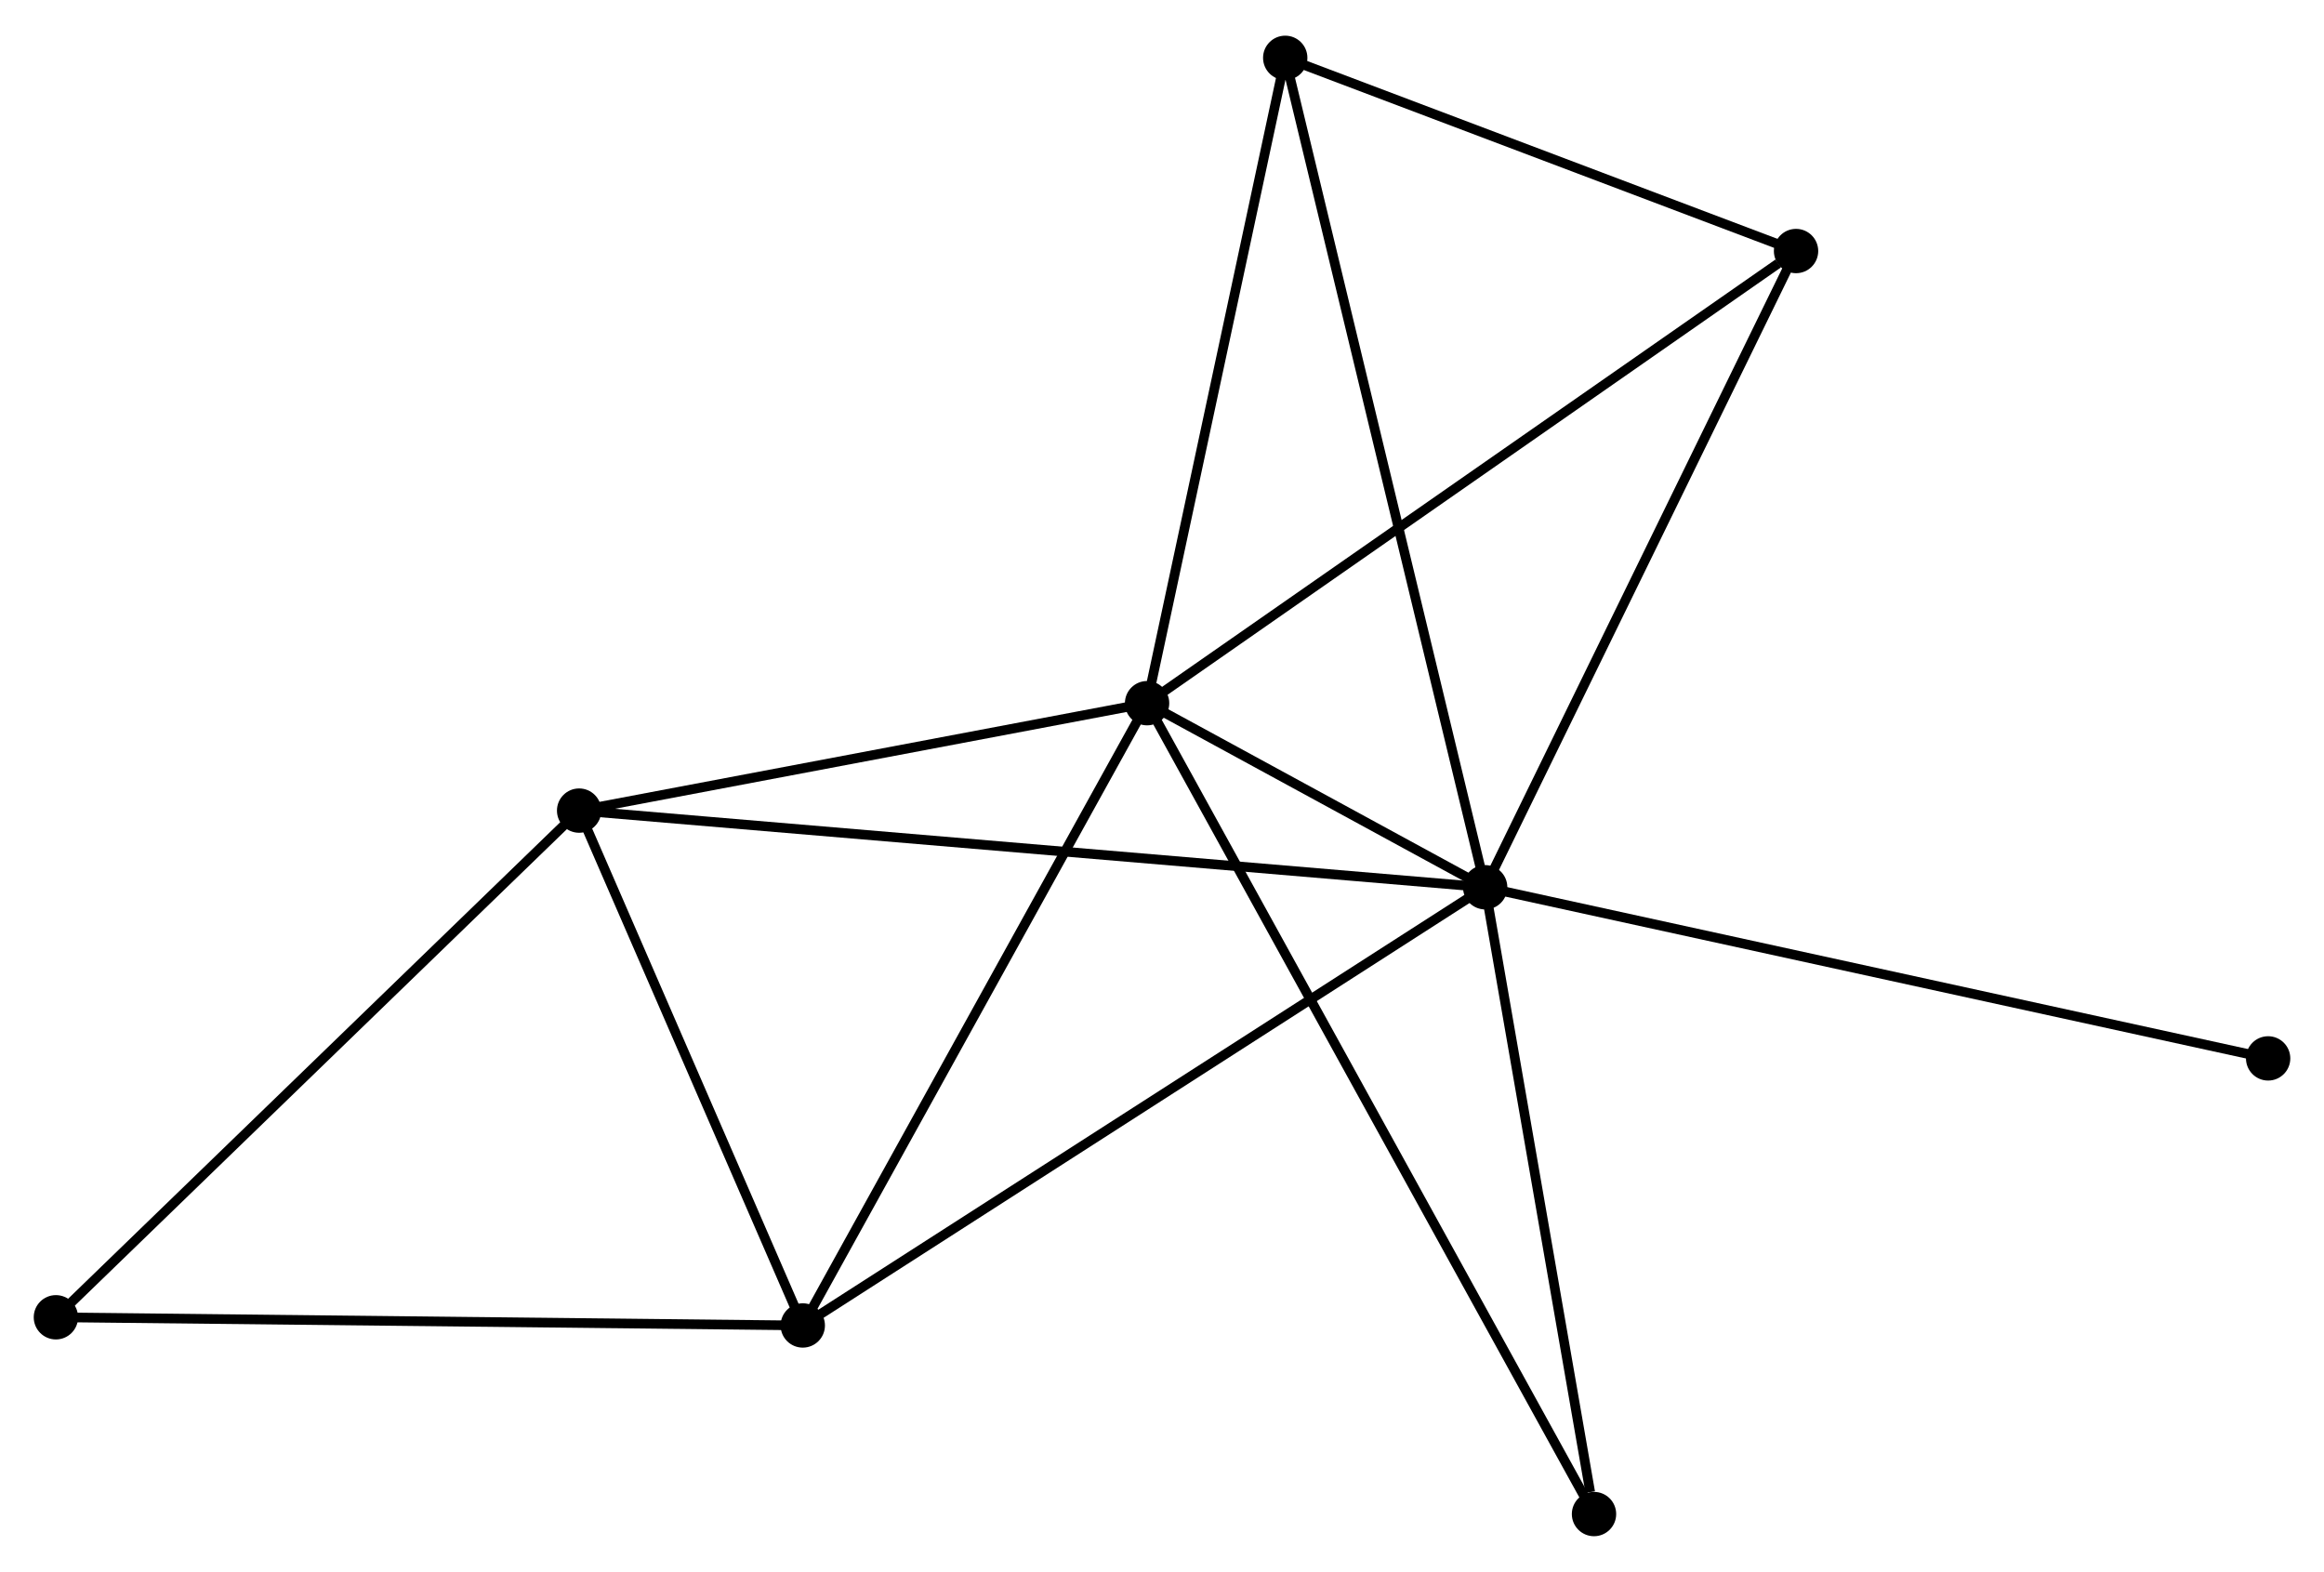 <?xml version="1.0" encoding="UTF-8" standalone="no"?>
<!DOCTYPE svg PUBLIC "-//W3C//DTD SVG 1.1//EN"
 "http://www.w3.org/Graphics/SVG/1.1/DTD/svg11.dtd">
<!-- Generated by graphviz version 2.36.0 (20140111.2315)
 -->
<!-- Title: %3 Pages: 1 -->
<svg width="241pt" height="163pt"
 viewBox="0.00 0.00 241.12 162.68" xmlns="http://www.w3.org/2000/svg" xmlns:xlink="http://www.w3.org/1999/xlink">
<g id="graph0" class="graph" transform="scale(1 1) rotate(0) translate(4 158.681)">
<title>%3</title>
<!-- 0 -->
<g id="node1" class="node"><title>0</title>
<ellipse fill="black" stroke="black" cx="150.089" cy="-66.829" rx="1.8" ry="1.8"/>
</g>
<!-- 1 -->
<g id="node2" class="node"><title>1</title>
<ellipse fill="black" stroke="black" cx="115.012" cy="-85.927" rx="1.8" ry="1.8"/>
</g>
<!-- 0&#45;&#45;1 -->
<g id="edge1" class="edge"><title>0&#45;&#45;1</title>
<path fill="none" stroke="black" d="M148.203,-67.856C142.056,-71.203 122.653,-81.767 116.74,-84.987"/>
</g>
<!-- 2 -->
<g id="node3" class="node"><title>2</title>
<ellipse fill="black" stroke="black" cx="79.29" cy="-21.366" rx="1.8" ry="1.8"/>
</g>
<!-- 0&#45;&#45;2 -->
<g id="edge2" class="edge"><title>0&#45;&#45;2</title>
<path fill="none" stroke="black" d="M148.339,-65.706C138.544,-59.416 90.613,-28.637 80.978,-22.451"/>
</g>
<!-- 3 -->
<g id="node4" class="node"><title>3</title>
<ellipse fill="black" stroke="black" cx="56.085" cy="-74.782" rx="1.8" ry="1.8"/>
</g>
<!-- 0&#45;&#45;3 -->
<g id="edge3" class="edge"><title>0&#45;&#45;3</title>
<path fill="none" stroke="black" d="M148.126,-66.996C135.892,-68.03 70.24,-73.584 58.038,-74.617"/>
</g>
<!-- 4 -->
<g id="node5" class="node"><title>4</title>
<ellipse fill="black" stroke="black" cx="182.344" cy="-132.837" rx="1.8" ry="1.8"/>
</g>
<!-- 0&#45;&#45;4 -->
<g id="edge4" class="edge"><title>0&#45;&#45;4</title>
<path fill="none" stroke="black" d="M150.887,-68.461C155.31,-77.514 176.807,-121.505 181.456,-131.02"/>
</g>
<!-- 5 -->
<g id="node6" class="node"><title>5</title>
<ellipse fill="black" stroke="black" cx="129.345" cy="-152.881" rx="1.8" ry="1.8"/>
</g>
<!-- 0&#45;&#45;5 -->
<g id="edge5" class="edge"><title>0&#45;&#45;5</title>
<path fill="none" stroke="black" d="M149.656,-68.627C146.956,-79.826 132.468,-139.924 129.776,-151.094"/>
</g>
<!-- 7 -->
<g id="node7" class="node"><title>7</title>
<ellipse fill="black" stroke="black" cx="161.382" cy="-1.8" rx="1.8" ry="1.8"/>
</g>
<!-- 0&#45;&#45;7 -->
<g id="edge6" class="edge"><title>0&#45;&#45;7</title>
<path fill="none" stroke="black" d="M150.415,-64.953C152.035,-55.624 159.217,-14.269 160.987,-4.076"/>
</g>
<!-- 8 -->
<g id="node8" class="node"><title>8</title>
<ellipse fill="black" stroke="black" cx="231.324" cy="-49.074" rx="1.8" ry="1.8"/>
</g>
<!-- 0&#45;&#45;8 -->
<g id="edge7" class="edge"><title>0&#45;&#45;8</title>
<path fill="none" stroke="black" d="M152.097,-66.391C163.336,-63.934 218.331,-51.914 229.386,-49.497"/>
</g>
<!-- 1&#45;&#45;2 -->
<g id="edge8" class="edge"><title>1&#45;&#45;2</title>
<path fill="none" stroke="black" d="M114.129,-84.331C109.23,-75.477 85.422,-32.45 80.273,-23.143"/>
</g>
<!-- 1&#45;&#45;3 -->
<g id="edge9" class="edge"><title>1&#45;&#45;3</title>
<path fill="none" stroke="black" d="M113.052,-85.556C104.105,-83.864 67.2,-76.884 58.113,-75.165"/>
</g>
<!-- 1&#45;&#45;4 -->
<g id="edge10" class="edge"><title>1&#45;&#45;4</title>
<path fill="none" stroke="black" d="M116.677,-87.087C125.911,-93.52 170.785,-124.784 180.491,-131.546"/>
</g>
<!-- 1&#45;&#45;5 -->
<g id="edge11" class="edge"><title>1&#45;&#45;5</title>
<path fill="none" stroke="black" d="M115.426,-87.859C117.519,-97.636 126.924,-141.574 128.957,-151.069"/>
</g>
<!-- 1&#45;&#45;7 -->
<g id="edge12" class="edge"><title>1&#45;&#45;7</title>
<path fill="none" stroke="black" d="M115.981,-84.17C122.015,-73.222 154.4,-14.468 160.419,-3.547"/>
</g>
<!-- 2&#45;&#45;3 -->
<g id="edge13" class="edge"><title>2&#45;&#45;3</title>
<path fill="none" stroke="black" d="M78.517,-23.143C74.994,-31.253 60.462,-64.706 56.884,-72.943"/>
</g>
<!-- 6 -->
<g id="node9" class="node"><title>6</title>
<ellipse fill="black" stroke="black" cx="1.8" cy="-22.215" rx="1.8" ry="1.8"/>
</g>
<!-- 2&#45;&#45;6 -->
<g id="edge14" class="edge"><title>2&#45;&#45;6</title>
<path fill="none" stroke="black" d="M77.374,-21.387C66.653,-21.504 14.194,-22.079 3.649,-22.194"/>
</g>
<!-- 3&#45;&#45;6 -->
<g id="edge15" class="edge"><title>3&#45;&#45;6</title>
<path fill="none" stroke="black" d="M54.743,-73.482C47.298,-66.273 11.119,-31.239 3.294,-23.662"/>
</g>
<!-- 4&#45;&#45;5 -->
<g id="edge16" class="edge"><title>4&#45;&#45;5</title>
<path fill="none" stroke="black" d="M180.581,-133.504C172.534,-136.547 139.342,-149.101 131.169,-152.192"/>
</g>
</g>
</svg>
